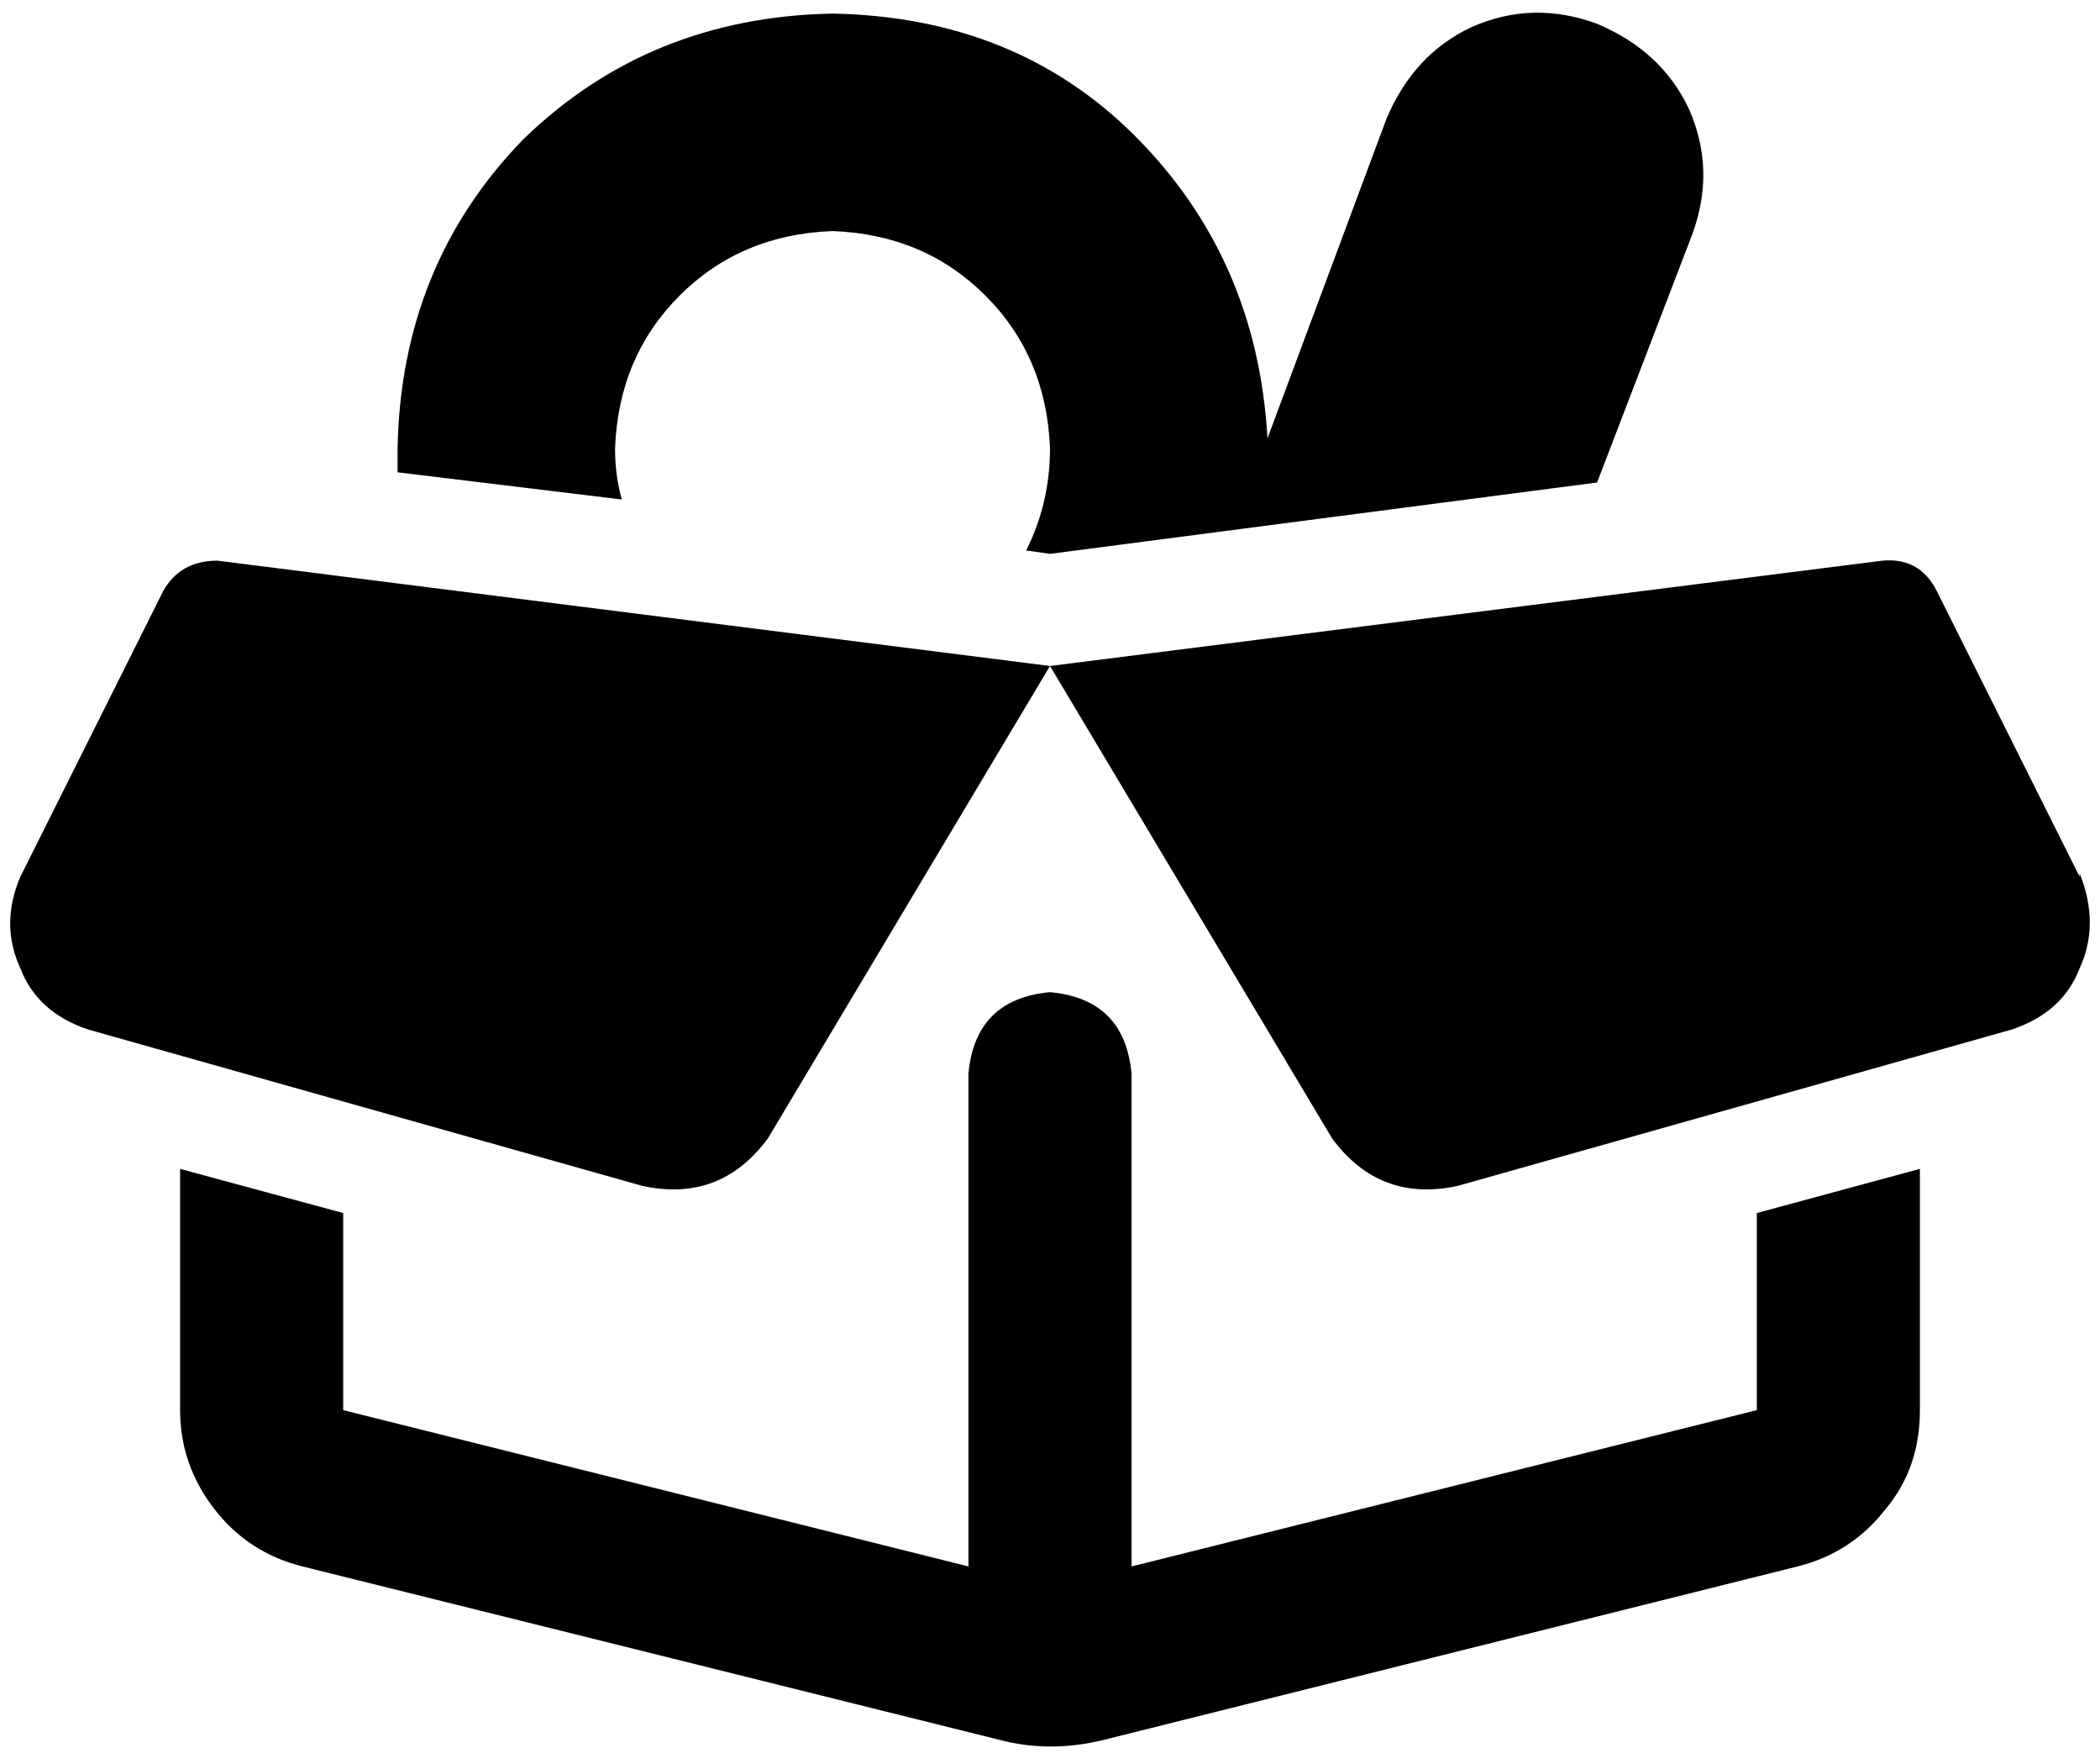 <svg viewBox="0 0 618 516">
  <path
    d="M 470 7 Q 451 0 433 8 L 433 8 Q 416 16 408 35 L 373 129 Q 370 76 334 40 Q 299 5 245 4 Q 191 5 154 41 Q 118 78 117 132 Q 117 135 117 138 Q 117 138 117 139 L 183 147 Q 181 140 181 132 Q 182 105 200 87 Q 218 69 245 68 Q 272 69 290 87 Q 308 105 309 132 Q 309 148 302 162 L 309 163 L 470 142 L 498 69 Q 505 50 497 32 Q 489 15 470 7 L 470 7 Z M 48 174 L 6 258 Q 0 272 6 285 Q 11 298 26 303 L 189 349 Q 212 354 226 335 L 309 196 L 64 165 Q 53 165 48 174 L 48 174 Z M 565 344 L 517 357 L 517 415 L 333 461 L 333 316 Q 331 294 309 292 Q 287 294 285 316 L 285 461 L 101 415 L 101 357 L 53 344 L 53 415 Q 53 431 63 444 Q 73 457 89 461 L 294 512 Q 309 516 325 512 L 529 461 Q 545 457 555 444 Q 565 432 565 415 L 565 344 L 565 344 Z M 612 258 L 570 174 Q 565 164 554 165 L 309 196 L 392 335 Q 406 354 429 349 L 592 303 Q 607 298 612 285 Q 618 272 612 257 L 612 258 Z"
  />
</svg>